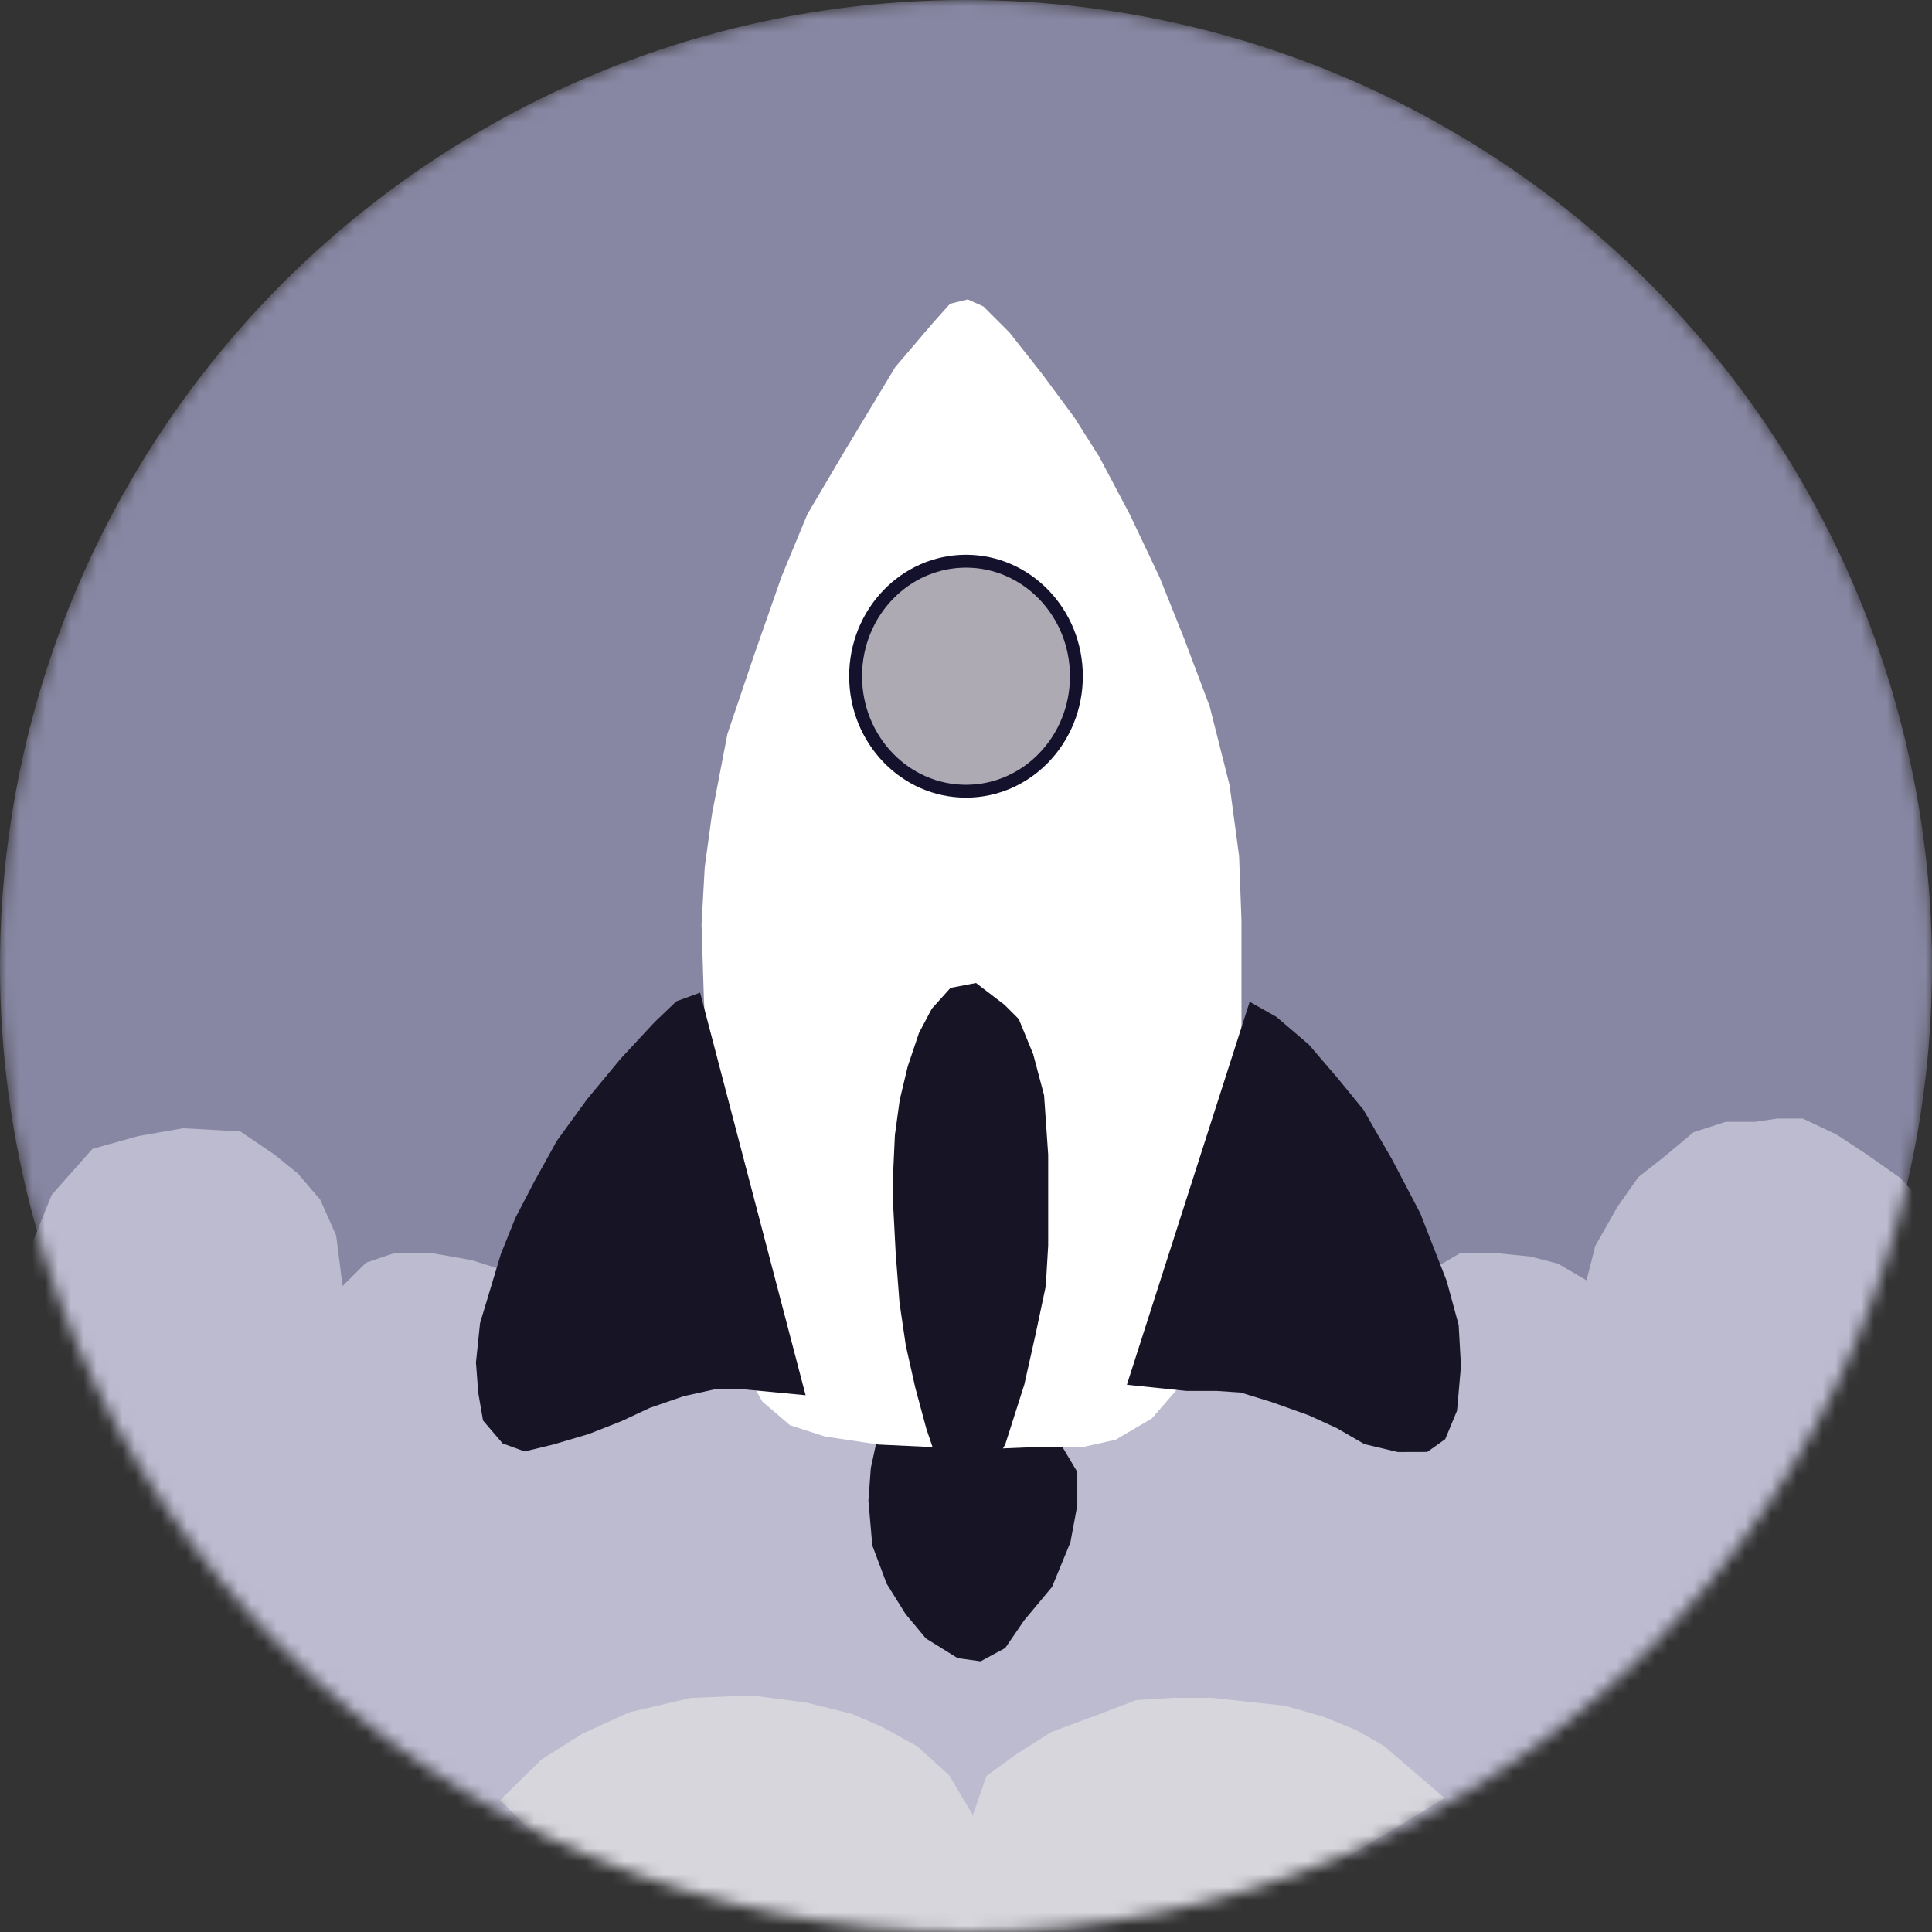 <?xml version="1.0" encoding="UTF-8" standalone="no"?>
<svg width="150px" height="150px" viewBox="0 0 150 150" version="1.1" xmlns="http://www.w3.org/2000/svg" xmlns:xlink="http://www.w3.org/1999/xlink" xmlns:sketch="http://www.bohemiancoding.com/sketch/ns">
    <rect x="0" y="0" width="150" height="150" fill="#333333" stroke="none"/>
    <!-- Generator: Sketch 3.2.2 (9983) - http://www.bohemiancoding.com/sketch -->
    <title>Oval 573 + Path 1469 + Path 1470 + Group + Oval 577</title>
    <desc>Created with Sketch.</desc>
    <defs>
        <circle id="path-1" cx="75" cy="75" r="75"></circle>
    </defs>
    <g id="Page-1" stroke="none" stroke-width="1" fill="none" fill-rule="evenodd" sketch:type="MSPage">
        <g id="Group" sketch:type="MSLayerGroup" transform="translate(-207, -1279)">
            <g id="Oval-573-+-Path-1469-+-Path-1470-+-Group-+-Oval-577">
                <g transform="translate(207, 1279)">
                    <g id="Oval-573-+-Path-1469-+-Path-1470">
                        <mask id="mask-2" sketch:name="Mask" fill="white">
                            <use xlink:href="#path-1"></use>
                        </mask>
                        <use id="Mask" sketch:type="MSShapeGroup" xlink:href="#path-1"></use>
                        <g mask="url(#mask-2)" sketch:type="MSShapeGroup">
                            <ellipse id="Oval-573" fill="#8887A3" cx="75" cy="75" rx="75" ry="75"></ellipse>
                            <g id="Path-1469-+-Path-1470" transform="translate(0.714, 86.429)">
                                <path d="M3.301,6.336 L6.468,2.766 L10.039,1.772 L13.502,1.166 L17.942,1.415 L20.597,3.216 L22.42,4.692 L24.15,6.718 L25.385,9.49 L25.882,13.418 L27.714,11.602 L29.942,10.848 L32.721,10.848 L35.912,11.408 L38.055,12.091 L110.47,12.145 L112.69,10.841 L115.128,10.833 L118.101,11.128 L120.244,11.679 L122.464,12.976 L123.14,10.312 L124.879,7.246 L126.486,4.964 L128.504,3.373 L130.771,1.478 L133.263,0.67 L135.559,0.67 L137.282,0.414 L139.254,0.414 L141.87,1.649 L144.192,3.179 L146.839,5.042 L149.253,7.697 L133.797,48.726 L93.839,65.719 L48.79,66.278 L22.942,52.7 L0.304,13.783 L3.301,6.336 Z" id="Path-1469" fill="#BCBBD0"></path>
                                <path d="M38.121,53.322 L41.335,50.17 L44.494,48.182 L48.128,46.521 L52.879,45.403 L57.637,45.201 L61.892,45.76 L65.486,46.653 L67.877,47.701 L70.502,49.153 L72.962,51.381 L74.818,54.494 L75.874,51.459 L78.202,49.759 L80.896,48.05 L84.553,46.692 L87.511,45.566 L90.476,45.388 L93.372,45.388 L96.082,45.691 L99.055,46.001 L102.028,46.855 L104.59,47.896 L106.733,49.122 L111.453,53.175 L96.377,62.342 L69.897,64.268 L45.846,61.108 L38.121,53.322 Z" id="Path-1470" fill="#D7D6DD"></path>
                            </g>
                        </g>
                    </g>
                    <g id="Group-+-Oval-574" transform="translate(36.927, 22.857)" sketch:type="MSShapeGroup">
                        <g id="Group">
                            <path d="M32.857,87.046 L31.188,88.784 L30.683,91.121 L30.496,93.66 L30.799,97.13 L31.91,100.096 L33.377,102.448 L34.961,104.35 L37.422,105.879 L39.207,106.128 L41.117,105.095 L42.584,102.953 L44.758,100.344 L46.179,96.89 L46.714,94.017 L46.714,91.424 L45.542,89.46 L44.129,87.62 L32.857,87.046 Z" id="Path-1475" fill="#171525"></path>
                            <path d="M31.28,89.298 L35.24,89.484 L39.129,89.67 L43.648,89.484 L47.164,89.484 L49.687,88.925 L52.505,87.271 L54.788,84.639 L56.286,81.674 L57.195,77.49 L57.692,74.579 L58.437,68.88 L58.863,63.446 L59.461,57.958 L59.461,53.191 L59.461,48.618 L59.275,43.61 L58.538,38.107 L56.993,31.989 L55.013,26.733 L53.119,21.998 L50.775,17.053 L48.422,12.612 L46.504,9.584 L44.043,6.254 L41.451,2.962 L39.424,0.936 L38.213,0.393 L36.839,0.726 L35.543,2.17 L32.585,5.64 L28.603,12.247 L25.753,17.076 L23.758,21.897 L21.585,28.108 L19.55,34.132 L18.347,40.381 L17.788,44.472 L17.54,48.952 L17.726,54.774 L18.021,61.093 L18.394,66.761 L18.697,72.621 L19.31,76.635 L19.977,80.16 L21.026,83.731 L22.252,85.951 L24.419,87.806 L27.136,88.676 L31.28,89.298 Z" id="Path-1471" fill="#FFFFFF"></path>
                            <path d="M60.097,54.921 L62.178,56.094 L64.693,58.244 L66.968,60.899 L68.932,63.306 L71.168,67.188 L73.342,71.341 L75.391,76.589 L76.323,80.013 L76.502,83.203 L76.198,86.666 L75.282,88.878 L73.885,89.872 L71.595,89.879 L69.01,89.266 L66.859,88.024 L64.693,87.031 L61.797,85.997 L59.398,85.26 L57.535,85.136 L55.199,85.136 L50.564,84.655 L60.097,54.921 Z" id="Path-1472" fill="#171525"></path>
                            <path d="M17.43,54.208 L15.59,54.883 L13.913,56.482 L11.266,59.331 L8.642,62.499 L6.313,65.705 L4.558,68.872 L3.076,71.721 L1.958,74.508 L1.089,77.396 L0.343,79.872 L0.025,82.923 L0.203,85.276 L0.576,87.434 L2.098,89.212 L3.806,89.833 L6.073,89.282 L8.782,88.482 L11.312,87.488 L13.517,86.456 L16.165,85.54 L18.665,84.988 L20.574,84.988 L25.621,85.469 L17.43,54.208 Z" id="Path-1473" fill="#171525"></path>
                            <path d="M38.849,53.462 L36.87,53.842 L35.418,55.457 L34.424,57.336 L33.547,59.944 L32.926,62.545 L32.553,65.27 L32.429,67.94 L32.429,70.906 L32.616,74.477 L32.911,78.289 L33.4,81.611 L34.138,84.895 L34.999,88.086 L36.008,91.067 L37.654,92.853 L39.315,92.55 L41.124,89.274 L42.599,84.647 L43.469,80.765 L44.268,76.992 L44.454,73.833 L44.454,70.262 L44.454,66.799 L44.136,62.18 L43.29,58.989 L42.172,56.265 L41.062,55.154 L38.849,53.462 Z" id="Path-1474" fill="#171525"></path>
                        </g>
                        <ellipse id="Oval-574" stroke="#14112D" fill="#ADAAB4" cx="38.073" cy="29.643" rx="8.571" ry="8.929"></ellipse>
                    </g>
                </g>
            </g>
        </g>
    </g>
</svg>